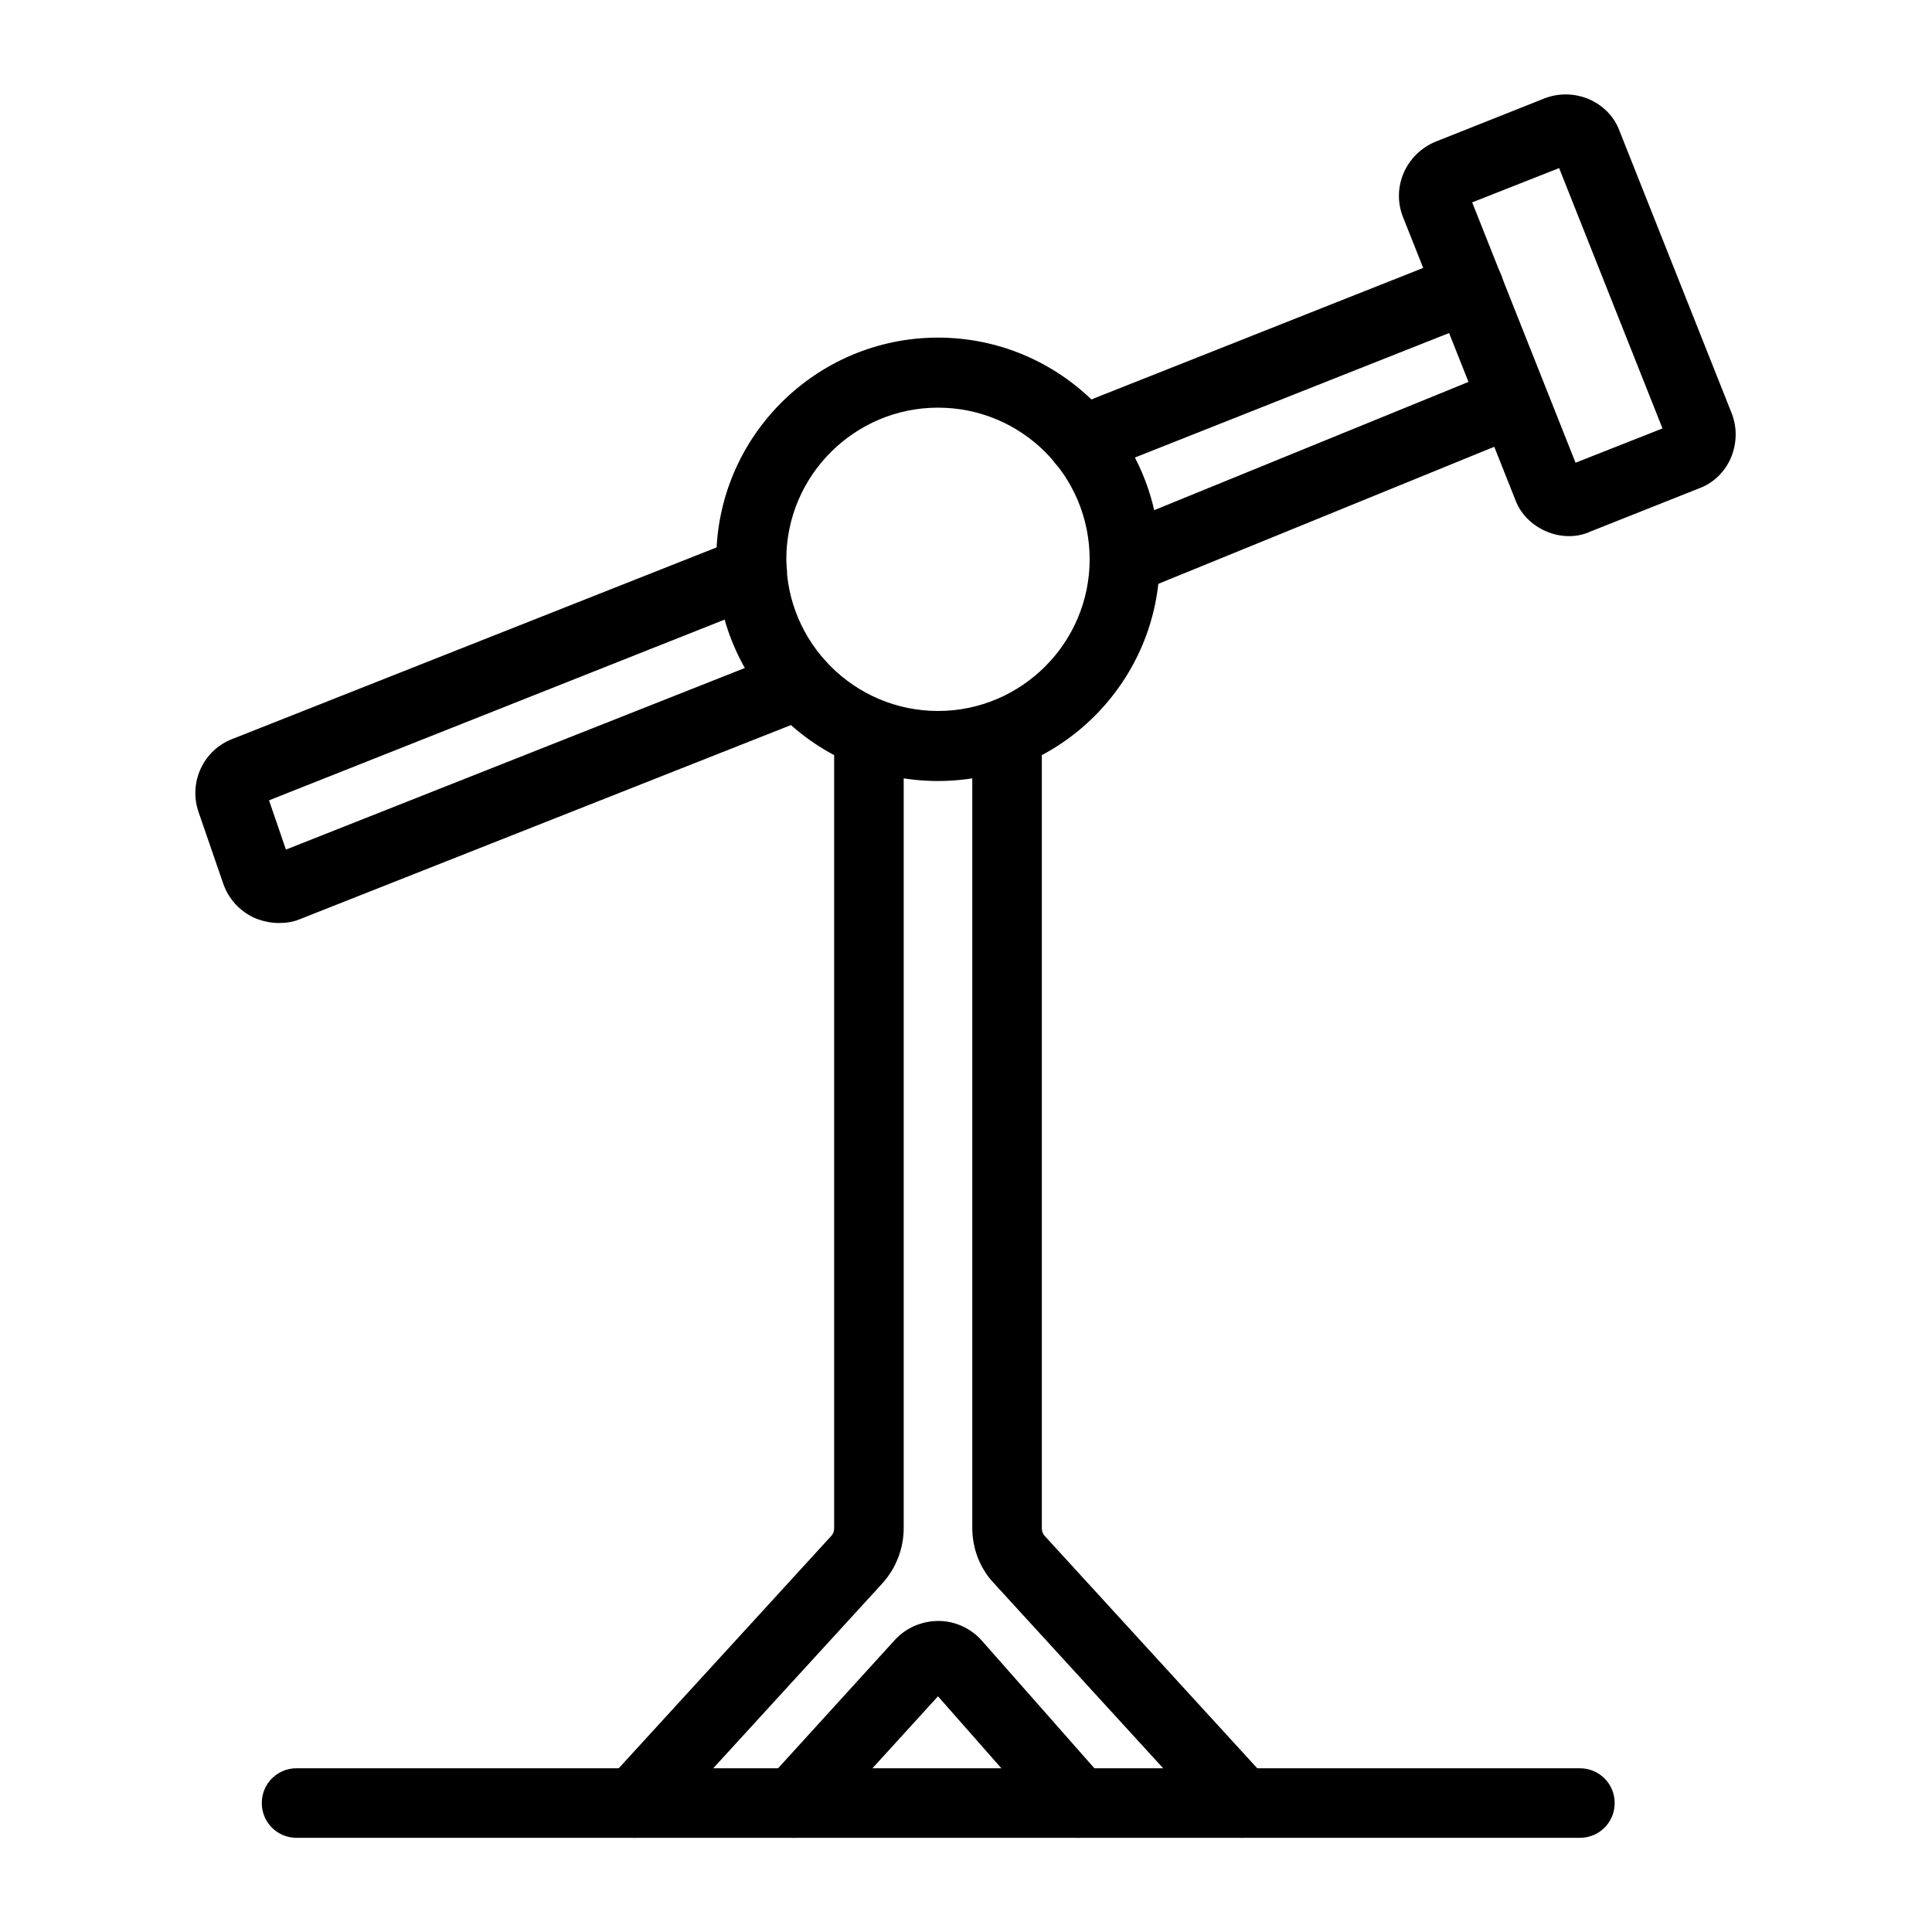 <?xml version="1.0" encoding="utf-8"?>
<!-- Generator: Adobe Illustrator 24.1.0, SVG Export Plug-In . SVG Version: 6.00 Build 0)  -->
<svg version="1.1" id="Laag_1" xmlns="http://www.w3.org/2000/svg" xmlns:xlink="http://www.w3.org/1999/xlink" x="0px" y="0px"
	 viewBox="0 0 400 400" style="enable-background:new 0 0 400 400;" xml:space="preserve">
<path d="M327.1,380.5H61.4c-4,0-7.2-3.2-7.2-7.2s3.2-7.2,7.2-7.2h265.7c4,0,7.2,3.2,7.2,7.2C334.3,377.3,331.1,380.5,327.1,380.5z"
	/>
<path d="M194.2,161.7c-25.3,0-45.9-20.6-45.9-45.9s20.6-45.9,45.9-45.9s45.9,20.6,45.9,45.9S219.5,161.7,194.2,161.7z M194.2,84.4
	c-17.3,0-31.4,14.1-31.4,31.4s14.1,31.4,31.4,31.4s31.4-14.1,31.4-31.4S211.6,84.4,194.2,84.4z"/>
<path d="M131.4,380.5c-1.7,0-3.5-0.6-4.9-1.9c-3-2.7-3.2-7.3-0.5-10.2l46.1-50.4c0.4-0.4,0.6-1,0.6-1.6V151.8c0-4,3.2-7.2,7.2-7.2
	s7.2,3.2,7.2,7.2v164.6c0,4.2-1.6,8.3-4.4,11.4l-46.1,50.4C135.3,379.7,133.4,380.5,131.4,380.5z"/>
<path d="M257.2,380.5c-2,0-3.9-0.8-5.4-2.4l-46.1-50.4c-2.9-3.1-4.4-7.2-4.4-11.4V151.8c0-4,3.2-7.2,7.2-7.2s7.2,3.2,7.2,7.2v164.6
	c0,0.6,0.2,1.2,0.6,1.6l46.1,50.4c2.7,3,2.5,7.5-0.5,10.2C260.7,379.9,258.9,380.5,257.2,380.5z"/>
<path d="M223.2,380.5c-2,0-4-0.8-5.4-2.5l-23.6-26.8l-24.5,26.9c-2.7,3-7.3,3.2-10.2,0.5c-3-2.7-3.2-7.3-0.5-10.2l26.3-28.9
	c2.3-2.5,5.6-3.9,9-3.9s6.7,1.5,9,4.1l25.4,28.8c2.6,3,2.4,7.6-0.6,10.2C226.6,379.9,224.9,380.5,223.2,380.5z"/>
<path d="M324.9,111c-1.6,0-3.2-0.3-4.8-1c-3-1.3-5.3-3.6-6.4-6.6L290.5,45c-2.5-6.2,0.6-13.2,6.8-15.7l22.4-8.9
	c3-1.2,6.3-1.1,9.2,0.1c3,1.3,5.3,3.6,6.4,6.6l23.2,58.4c1.2,3,1.1,6.3-0.1,9.2s-3.6,5.3-6.6,6.4l-22.4,8.9
	C327.9,110.7,326.4,111,324.9,111z M327.2,98L327.2,98L327.2,98z M304.8,41.9l21.4,53.9l18-7.1l-21.4-53.9L304.8,41.9z"/>
<path d="M232.9,123.1c-2.9,0-5.6-1.7-6.7-4.5c-1.5-3.7,0.3-7.9,4-9.4l79.4-32.4c3.7-1.5,7.9,0.3,9.4,4s-0.3,7.9-4,9.4l-79.4,32.4
	C234.7,122.9,233.8,123.1,232.9,123.1z"/>
<path d="M57.7,191.1c-1.7,0-3.5-0.4-5.1-1.1c-3-1.4-5.3-3.9-6.4-7.1l-5.1-14.8c-2.1-6.1,1-12.8,7-15.1L153,111.5
	c3.7-1.5,7.9,0.3,9.4,4.1c1.5,3.7-0.3,7.9-4.1,9.4L55.7,165.7l3.5,10.2l103.6-41c3.7-1.5,7.9,0.3,9.4,4.1c1.5,3.7-0.3,7.9-4.1,9.4
	l-106,41.9C60.7,190.9,59.2,191.1,57.7,191.1z"/>
<path d="M224,98.5c-2.9,0-5.6-1.7-6.7-4.6c-1.5-3.7,0.3-7.9,4.1-9.4l80-31.7c3.7-1.5,7.9,0.3,9.4,4.1c1.5,3.7-0.3,7.9-4.1,9.4
	l-80,31.7C225.8,98.3,224.9,98.5,224,98.5z"/>
</svg>
